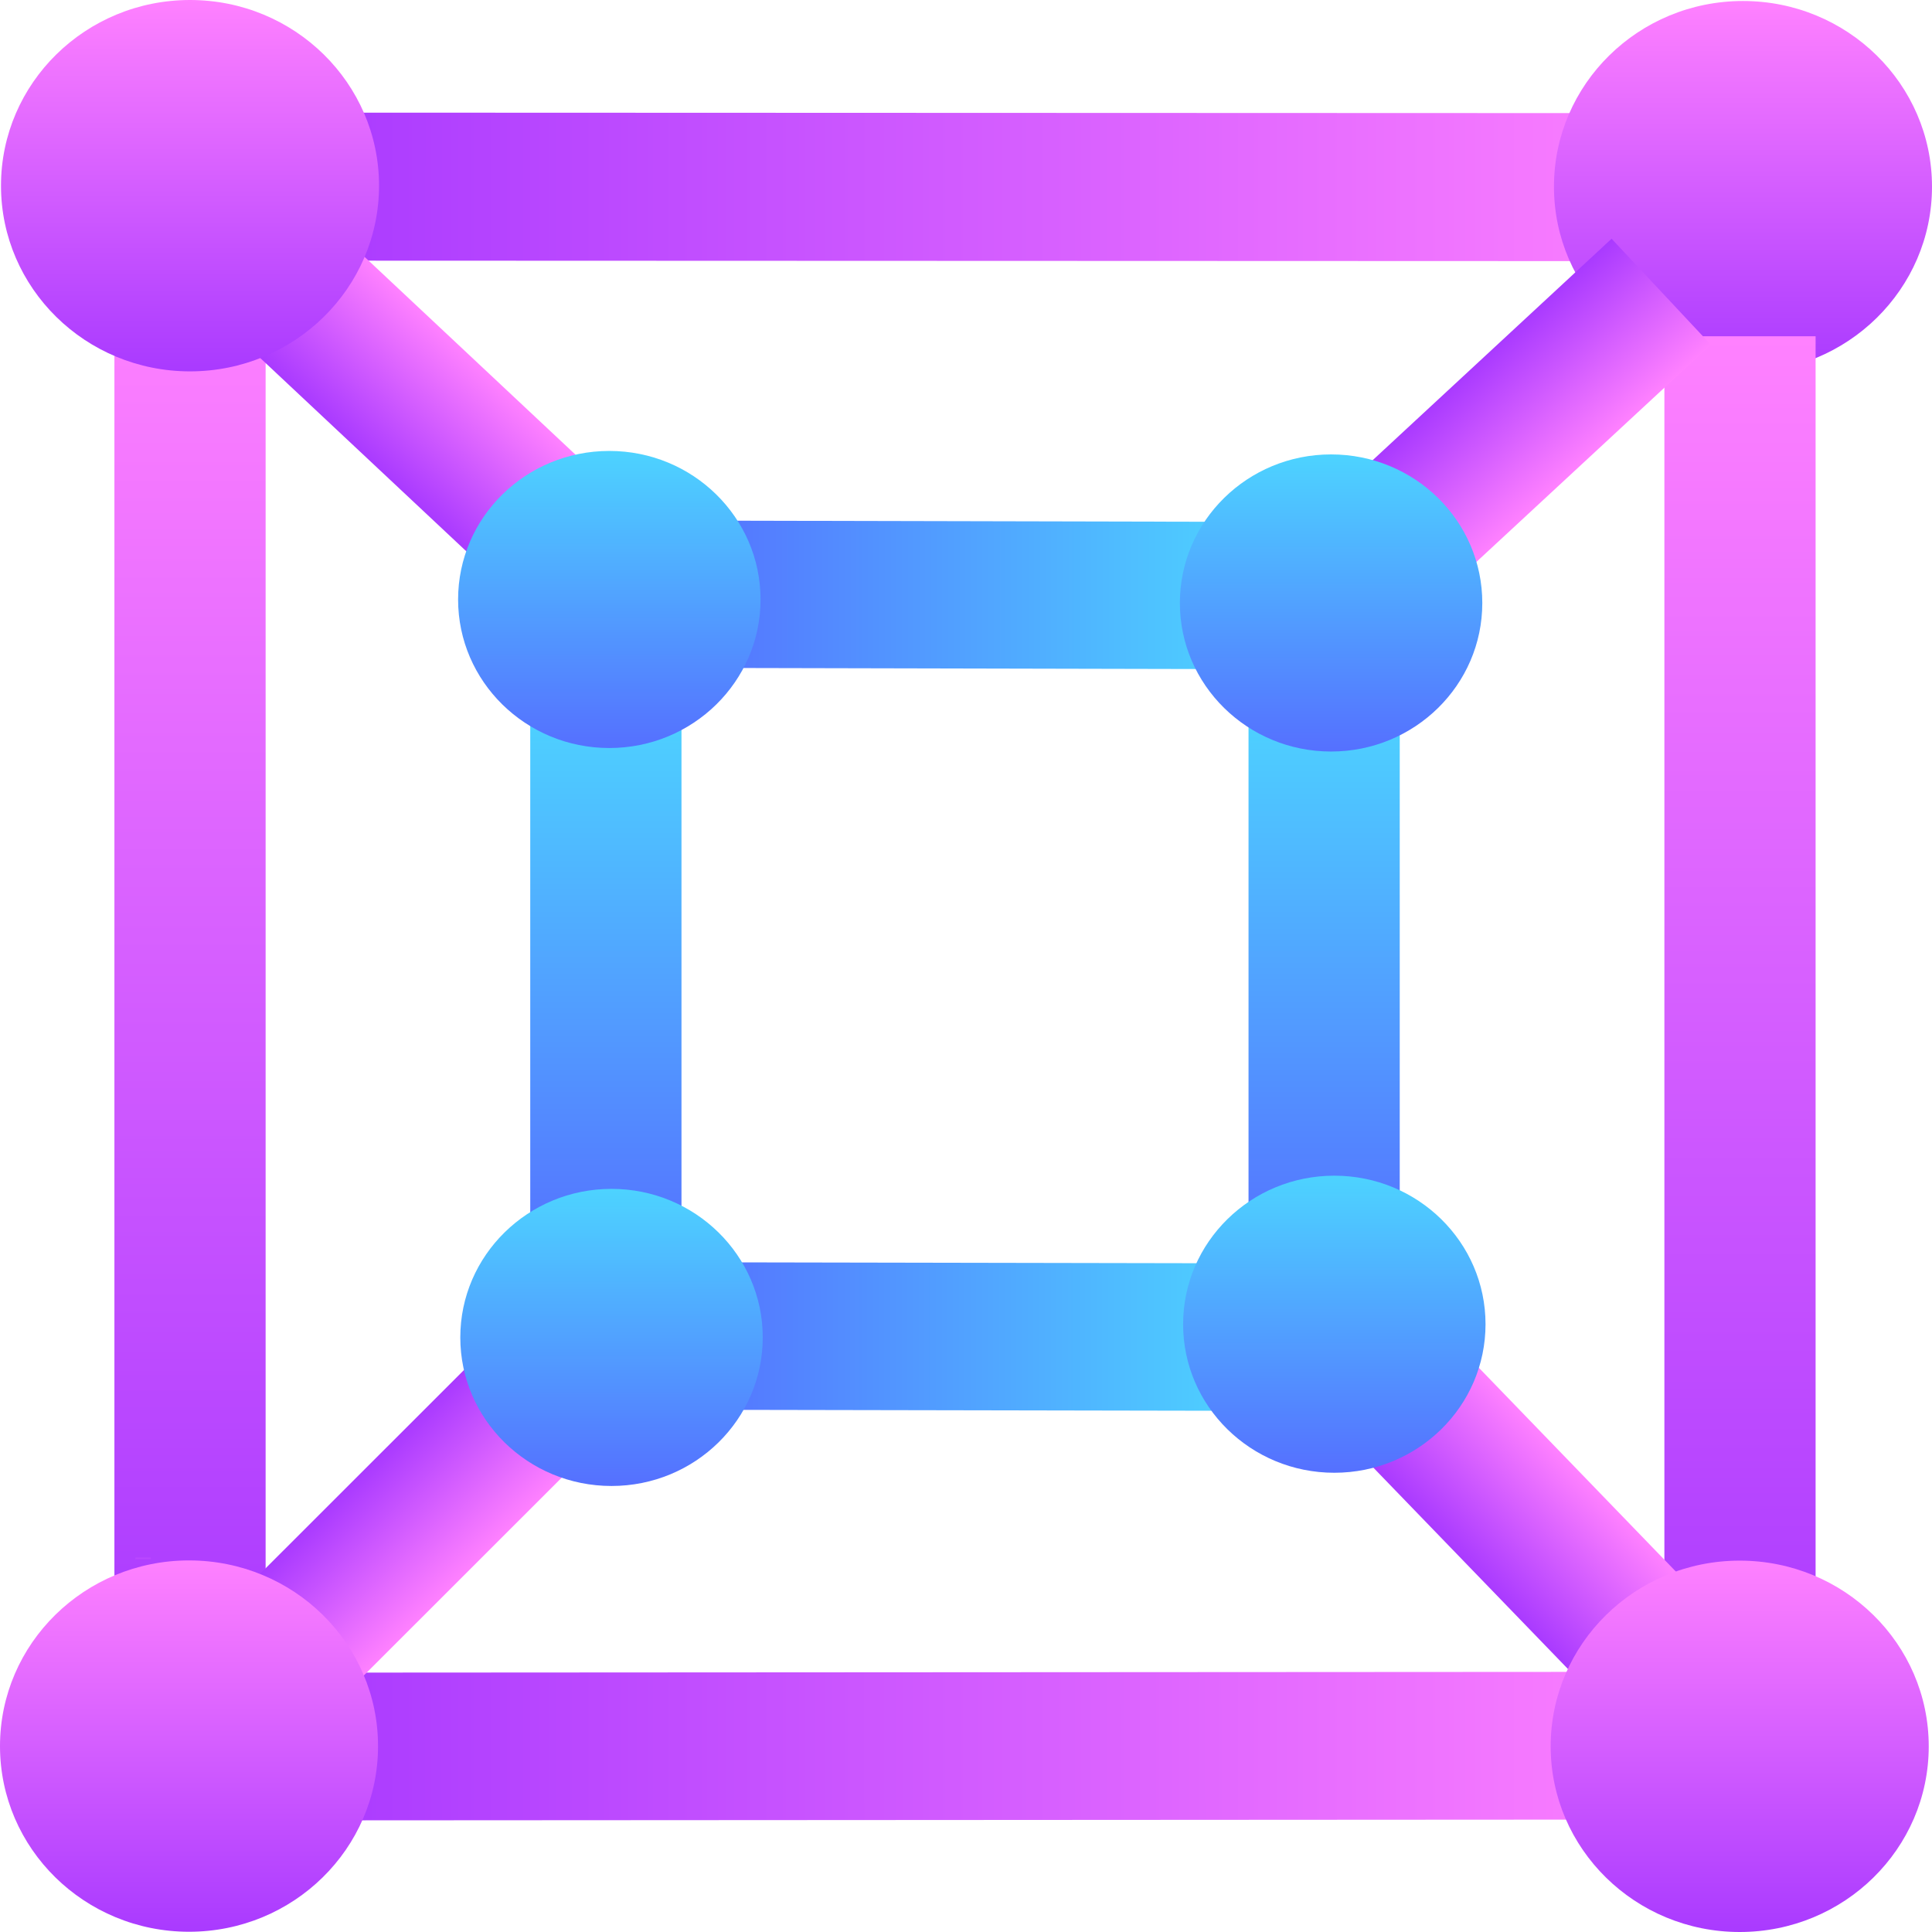 <svg width="64" height="64" viewBox="0 0 64 64" fill="none" xmlns="http://www.w3.org/2000/svg">
<g clip-path="url(#clip0)">
<path d="M56.341 8.651L56.342 3.748L10.052 3.731L10.051 8.634L56.341 8.651Z" fill="url(#paint0_linear)"/>
<path d="M57.738 12.335C61.197 12.335 64 9.581 64 6.184C64 2.787 61.197 0.033 57.738 0.033C54.28 0.033 51.477 2.787 51.477 6.184C51.477 9.581 54.28 12.335 57.738 12.335Z" fill="url(#paint1_linear)"/>
<path d="M8.799 9.864H3.79V55.337H8.799V9.864Z" fill="url(#paint2_linear)"/>
<path opacity="0.182" d="M4.995 51.601H4.485V51.678H4.995V51.601Z" fill="url(#paint3_linear)"/>
<path d="M60.144 11.139H55.135V56.611H60.144V11.139Z" fill="url(#paint4_linear)"/>
<path d="M56.34 60.275L56.339 55.381L10.05 55.408L10.051 60.302L56.34 60.275Z" fill="url(#paint5_linear)"/>
<path d="M22.575 23.396H17.565V41.869H22.575V23.396Z" fill="url(#paint6_linear)"/>
<path d="M46.368 23.396H41.359V41.869H46.368V23.396Z" fill="url(#paint7_linear)"/>
<path d="M41.379 22.166L41.379 17.287L22.574 17.245L22.574 22.124L41.379 22.166Z" fill="url(#paint8_linear)"/>
<path d="M41.359 46.735L41.359 41.849L22.554 41.814L22.554 46.7L41.359 46.735Z" fill="url(#paint9_linear)"/>
<path d="M19.732 47.826L16.313 44.441L6.277 54.472L9.696 57.857L19.732 47.826Z" fill="url(#paint10_linear)"/>
<path d="M56.673 11.418L53.386 7.909L42.972 17.561L46.258 21.07L56.673 11.418Z" fill="url(#paint11_linear)"/>
<path d="M9.36 5.961L5.964 9.368L16.32 19.081L19.716 15.673L9.36 5.961Z" fill="url(#paint12_linear)"/>
<path d="M47.426 43.691L43.864 46.931L53.722 57.131L57.284 53.891L47.426 43.691Z" fill="url(#paint13_linear)"/>
<path d="M6.262 63.992C9.72 63.992 12.523 61.239 12.523 57.842C12.523 54.444 9.72 51.691 6.262 51.691C2.803 51.691 0 54.444 0 57.842C0 61.239 2.803 63.992 6.262 63.992Z" fill="url(#paint14_linear)"/>
<path d="M57.63 64C61.088 64 63.892 61.246 63.892 57.849C63.892 54.452 61.088 51.698 57.63 51.698C54.172 51.698 51.368 54.452 51.368 57.849C51.368 61.246 54.172 64 57.63 64Z" fill="url(#paint15_linear)"/>
<path d="M6.294 12.302C9.753 12.302 12.556 9.548 12.556 6.151C12.556 2.754 9.753 0 6.294 0C2.836 0 0.033 2.754 0.033 6.151C0.033 9.548 2.836 12.302 6.294 12.302Z" fill="url(#paint16_linear)"/>
<path d="M20.257 49.225C23.024 49.225 25.267 47.022 25.267 44.304C25.267 41.587 23.024 39.383 20.257 39.383C17.491 39.383 15.248 41.587 15.248 44.304C15.248 47.022 17.491 49.225 20.257 49.225Z" fill="url(#paint17_linear)"/>
<path d="M44.201 48.787C46.968 48.787 49.21 46.584 49.21 43.867C49.21 41.149 46.968 38.946 44.201 38.946C41.434 38.946 39.192 41.149 39.192 43.867C39.192 46.584 41.434 48.787 44.201 48.787Z" fill="url(#paint18_linear)"/>
<path d="M20.184 24.779C22.951 24.779 25.194 22.576 25.194 19.859C25.194 17.141 22.951 14.938 20.184 14.938C17.418 14.938 15.175 17.141 15.175 19.859C15.175 22.576 17.418 24.779 20.184 24.779Z" fill="url(#paint19_linear)"/>
<path d="M44.094 24.895C46.861 24.895 49.103 22.692 49.103 19.974C49.103 17.256 46.861 15.053 44.094 15.053C41.328 15.053 39.085 17.256 39.085 19.974C39.085 22.692 41.328 24.895 44.094 24.895Z" fill="url(#paint20_linear)"/>
</g>
<defs>
<linearGradient id="paint0_linear" x1="10.052" y1="6.182" x2="56.341" y2="6.189" gradientUnits="userSpaceOnUse">
<stop stop-color="#A93AFF"/>
<stop offset="1" stop-color="#FF81FF"/>
</linearGradient>
<linearGradient id="paint1_linear" x1="57.738" y1="12.335" x2="57.738" y2="0.033" gradientUnits="userSpaceOnUse">
<stop stop-color="#A93AFF"/>
<stop offset="1" stop-color="#FF81FF"/>
</linearGradient>
<linearGradient id="paint2_linear" x1="6.294" y1="55.337" x2="6.294" y2="9.864" gradientUnits="userSpaceOnUse">
<stop stop-color="#A93AFF"/>
<stop offset="1" stop-color="#FF81FF"/>
</linearGradient>
<linearGradient id="paint3_linear" x1="4.74" y1="51.678" x2="4.74" y2="51.601" gradientUnits="userSpaceOnUse">
<stop stop-color="#A93AFF"/>
<stop offset="1" stop-color="#FF81FF"/>
</linearGradient>
<linearGradient id="paint4_linear" x1="57.639" y1="56.611" x2="57.639" y2="11.139" gradientUnits="userSpaceOnUse">
<stop stop-color="#A93AFF"/>
<stop offset="1" stop-color="#FF81FF"/>
</linearGradient>
<linearGradient id="paint5_linear" x1="10.051" y1="57.855" x2="56.34" y2="57.845" gradientUnits="userSpaceOnUse">
<stop stop-color="#A93AFF"/>
<stop offset="1" stop-color="#FF81FF"/>
</linearGradient>
<linearGradient id="paint6_linear" x1="20.07" y1="41.869" x2="20.07" y2="23.396" gradientUnits="userSpaceOnUse">
<stop stop-color="#5570FF"/>
<stop offset="1" stop-color="#4DD3FF"/>
</linearGradient>
<linearGradient id="paint7_linear" x1="43.864" y1="41.869" x2="43.864" y2="23.396" gradientUnits="userSpaceOnUse">
<stop stop-color="#5570FF"/>
<stop offset="1" stop-color="#4DD3FF"/>
</linearGradient>
<linearGradient id="paint8_linear" x1="22.574" y1="19.685" x2="41.379" y2="19.687" gradientUnits="userSpaceOnUse">
<stop stop-color="#5570FF"/>
<stop offset="1" stop-color="#4DD3FF"/>
</linearGradient>
<linearGradient id="paint9_linear" x1="22.554" y1="44.257" x2="41.359" y2="44.259" gradientUnits="userSpaceOnUse">
<stop stop-color="#5570FF"/>
<stop offset="1" stop-color="#4DD3FF"/>
</linearGradient>
<linearGradient id="paint10_linear" x1="11.444" y1="49.308" x2="14.845" y2="52.711" gradientUnits="userSpaceOnUse">
<stop stop-color="#A93AFF"/>
<stop offset="1" stop-color="#FF81FF"/>
</linearGradient>
<linearGradient id="paint11_linear" x1="48.334" y1="12.592" x2="51.602" y2="16.119" gradientUnits="userSpaceOnUse">
<stop stop-color="#A93AFF"/>
<stop offset="1" stop-color="#FF81FF"/>
</linearGradient>
<linearGradient id="paint12_linear" x1="10.989" y1="14.08" x2="14.279" y2="10.573" gradientUnits="userSpaceOnUse">
<stop stop-color="#A93AFF"/>
<stop offset="1" stop-color="#FF81FF"/>
</linearGradient>
<linearGradient id="paint13_linear" x1="48.647" y1="51.879" x2="52.108" y2="48.535" gradientUnits="userSpaceOnUse">
<stop stop-color="#A93AFF"/>
<stop offset="1" stop-color="#FF81FF"/>
</linearGradient>
<linearGradient id="paint14_linear" x1="6.262" y1="63.992" x2="6.262" y2="51.691" gradientUnits="userSpaceOnUse">
<stop stop-color="#A93AFF"/>
<stop offset="1" stop-color="#FF81FF"/>
</linearGradient>
<linearGradient id="paint15_linear" x1="57.63" y1="64" x2="57.63" y2="51.698" gradientUnits="userSpaceOnUse">
<stop stop-color="#A93AFF"/>
<stop offset="1" stop-color="#FF81FF"/>
</linearGradient>
<linearGradient id="paint16_linear" x1="6.294" y1="12.302" x2="6.294" y2="0" gradientUnits="userSpaceOnUse">
<stop stop-color="#A93AFF"/>
<stop offset="1" stop-color="#FF81FF"/>
</linearGradient>
<linearGradient id="paint17_linear" x1="20.257" y1="49.225" x2="20.257" y2="39.383" gradientUnits="userSpaceOnUse">
<stop stop-color="#5570FF"/>
<stop offset="1" stop-color="#4DD3FF"/>
</linearGradient>
<linearGradient id="paint18_linear" x1="44.201" y1="48.787" x2="44.201" y2="38.946" gradientUnits="userSpaceOnUse">
<stop stop-color="#5570FF"/>
<stop offset="1" stop-color="#4DD3FF"/>
</linearGradient>
<linearGradient id="paint19_linear" x1="20.184" y1="24.779" x2="20.184" y2="14.938" gradientUnits="userSpaceOnUse">
<stop stop-color="#5570FF"/>
<stop offset="1" stop-color="#4DD3FF"/>
</linearGradient>
<linearGradient id="paint20_linear" x1="44.094" y1="24.895" x2="44.094" y2="15.053" gradientUnits="userSpaceOnUse">
<stop stop-color="#5570FF"/>
<stop offset="1" stop-color="#4DD3FF"/>
</linearGradient>
<clipPath id="clip0">
<rect width="64" height="64" fill="white"/>
</clipPath>
</defs>
</svg>
